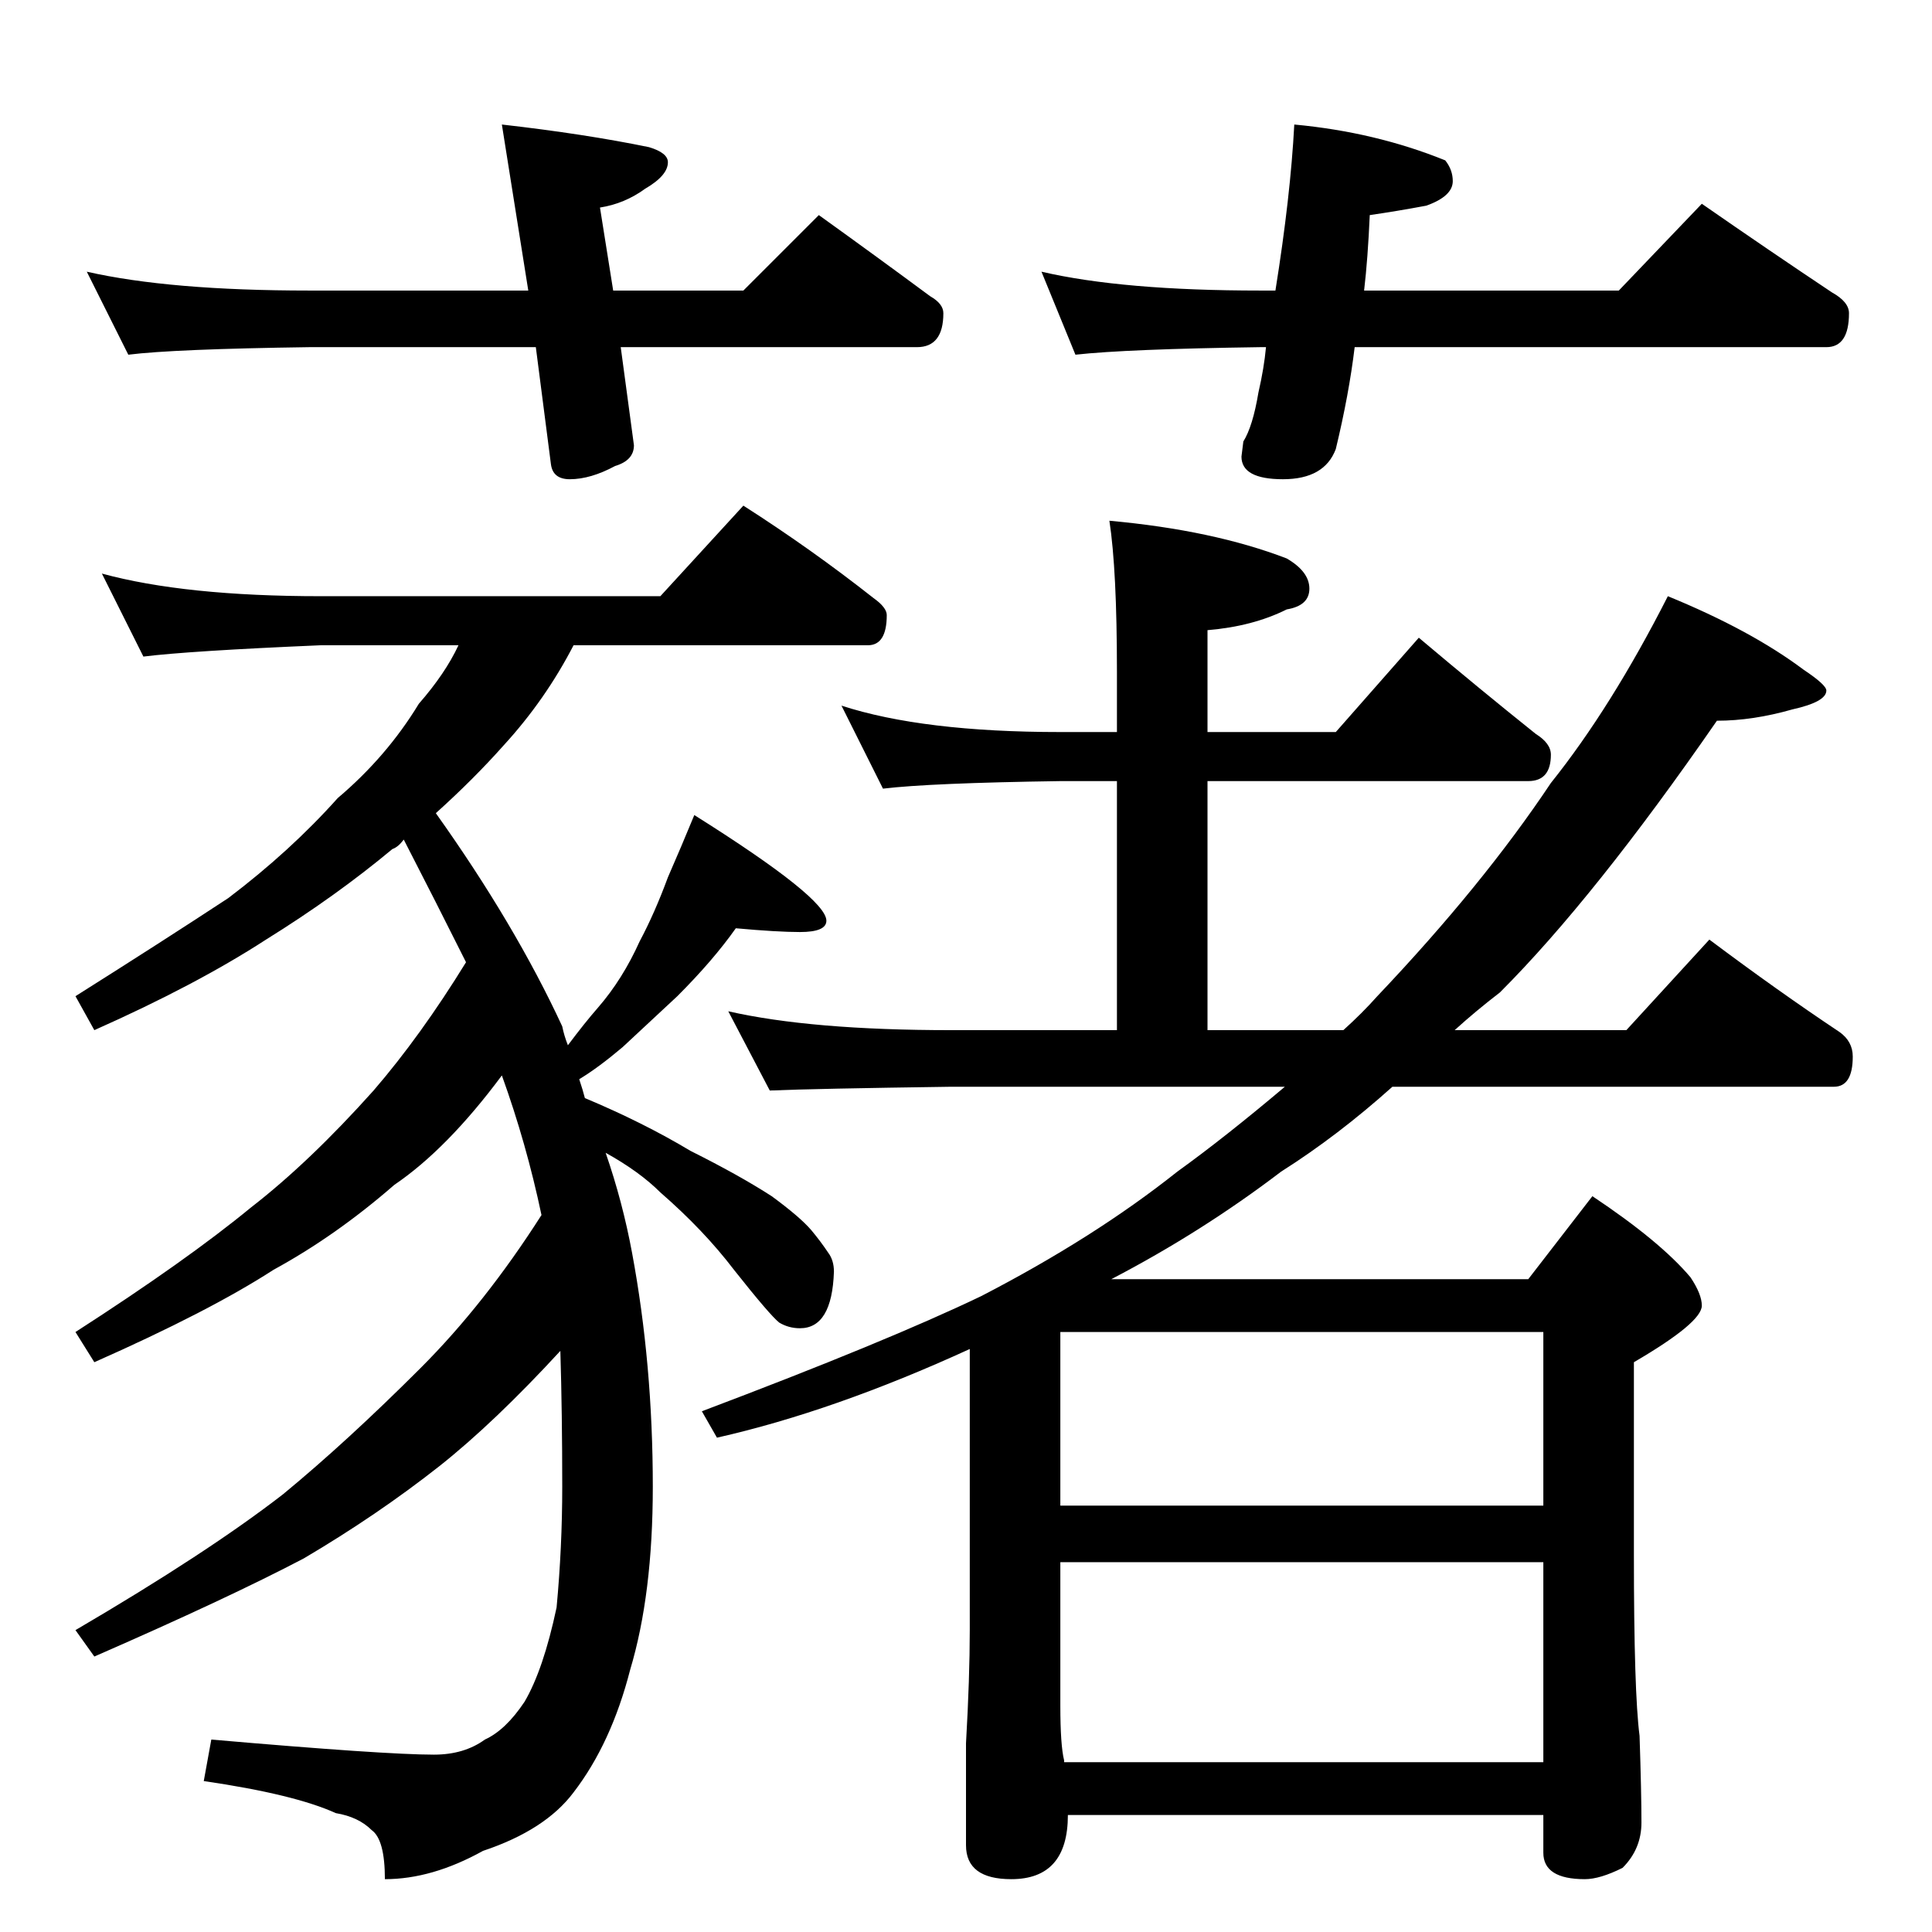 <?xml version="1.0" standalone="no"?>
<!DOCTYPE svg PUBLIC "-//W3C//DTD SVG 1.1//EN" "http://www.w3.org/Graphics/SVG/1.1/DTD/svg11.dtd" >
<svg xmlns="http://www.w3.org/2000/svg" xmlns:xlink="http://www.w3.org/1999/xlink" version="1.1" viewBox="0 -204 1024 1024">
  <g transform="matrix(1 0 0 -1 0 820)">
   <path fill="currentColor"
d="M46 880q44 -10 118 -10h116l-14 88q44 -5 78 -12q10 -3 10 -8q0 -7 -12 -14q-11 -8 -24 -10l7 -44h69l40 40q32 -23 59 -43q7 -4 7 -9q0 -18 -14 -18h-157l7 -52q0 -8 -10 -11q-13 -7 -24 -7q-9 0 -10 8l-8 62h-120q-72 -1 -96 -4zM686 958q43 -4 80 -19q4 -5 4 -11
q0 -8 -14 -13q-16 -3 -30 -5q-1 -23 -3 -40h135l44 46q36 -25 69 -47q9 -5 9 -11q0 -18 -12 -18h-250q-3 -25 -10 -54q-6 -16 -28 -16t-22 12l1 8q5 8 8 26q3 13 4 24h-3q-71 -1 -98 -4l-18 44q43 -10 116 -10h8q8 50 10 88zM54 720q44 -12 116 -12h180l44 48q36 -23 69 -49
q7 -5 7 -9q0 -16 -10 -16h-156q-15 -29 -37 -53q-16 -18 -36 -36q42 -59 67 -113q1 -5 3 -10q9 12 16 20q13 15 22 35q8 15 15 34q7 16 14 33q70 -44 70 -56q0 -6 -14 -6q-12 0 -34 2q-12 -17 -31 -36q-15 -14 -29 -27q-13 -11 -23 -17q2 -6 3 -10q31 -13 56 -28
q26 -13 43 -24q15 -11 21 -18q5 -6 9 -12q3 -4 3 -10q-1 -30 -18 -30q-6 0 -11 3q-5 4 -24 28q-16 21 -39 41q-11 11 -29 21q9 -26 14 -53q11 -59 11 -124q0 -57 -12 -97q-10 -39 -30 -65q-15 -20 -48 -31q-27 -15 -52 -15q0 21 -7 26q-7 7 -19 9q-22 10 -70 17l4 22
q92 -8 118 -8q16 0 27 8q11 5 21 20q10 17 17 50q3 32 3 64q0 39 -1 72q-35 -38 -64 -61q-33 -26 -72 -49q-40 -21 -111 -52l-10 14q70 41 110 72q34 28 73 67q34 34 64 81q-8 38 -21 74q-29 -39 -57 -58q-31 -27 -64 -45q-34 -22 -95 -49l-10 16q59 38 93 66q31 24 65 62
q25 29 49 68q-16 32 -33 65q-3 -4 -6 -5q-30 -25 -67 -48q-37 -24 -91 -48l-10 18q46 29 81 52q33 25 58 53q26 22 43 50q14 16 21 31h-73q-70 -3 -94 -6zM446 650q43 -14 116 -14h30v32q0 54 -4 80q55 -5 94 -20q12 -7 12 -16t-12 -11q-18 -9 -42 -11v-54h68l44 50
q32 -27 62 -51q8 -5 8 -11q0 -14 -12 -14h-170v-132h72q10 9 18 18q56 59 92 113q32 40 62 99q44 -18 72 -39q12 -8 12 -11q0 -6 -18 -10q-21 -6 -40 -6q-65 -94 -115 -144q-13 -10 -24 -20h91l44 48q36 -27 69 -49q7 -5 7 -13q0 -16 -10 -16h-234q-29 -26 -59 -45
q-42 -32 -90 -57h221l34 44q36 -24 52 -43q6 -9 6 -15q0 -9 -36 -30v-102q0 -73 3 -96q1 -30 1 -46q0 -14 -10 -24q-12 -6 -20 -6q-22 0 -22 14v20h-252q0 -34 -30 -34q-24 0 -24 18v54q2 35 2 60v149q-72 -33 -134 -47l-8 14q98 37 148 61q60 31 104 66q25 18 57 45h-177
q-72 -1 -96 -2l-22 42q44 -10 118 -10h88v132h-30q-69 -1 -94 -4zM564 90h254v106h-256v-76q0 -21 2 -29v-1zM562 226h256v92h-256v-92z" />
  </g>

</svg>
